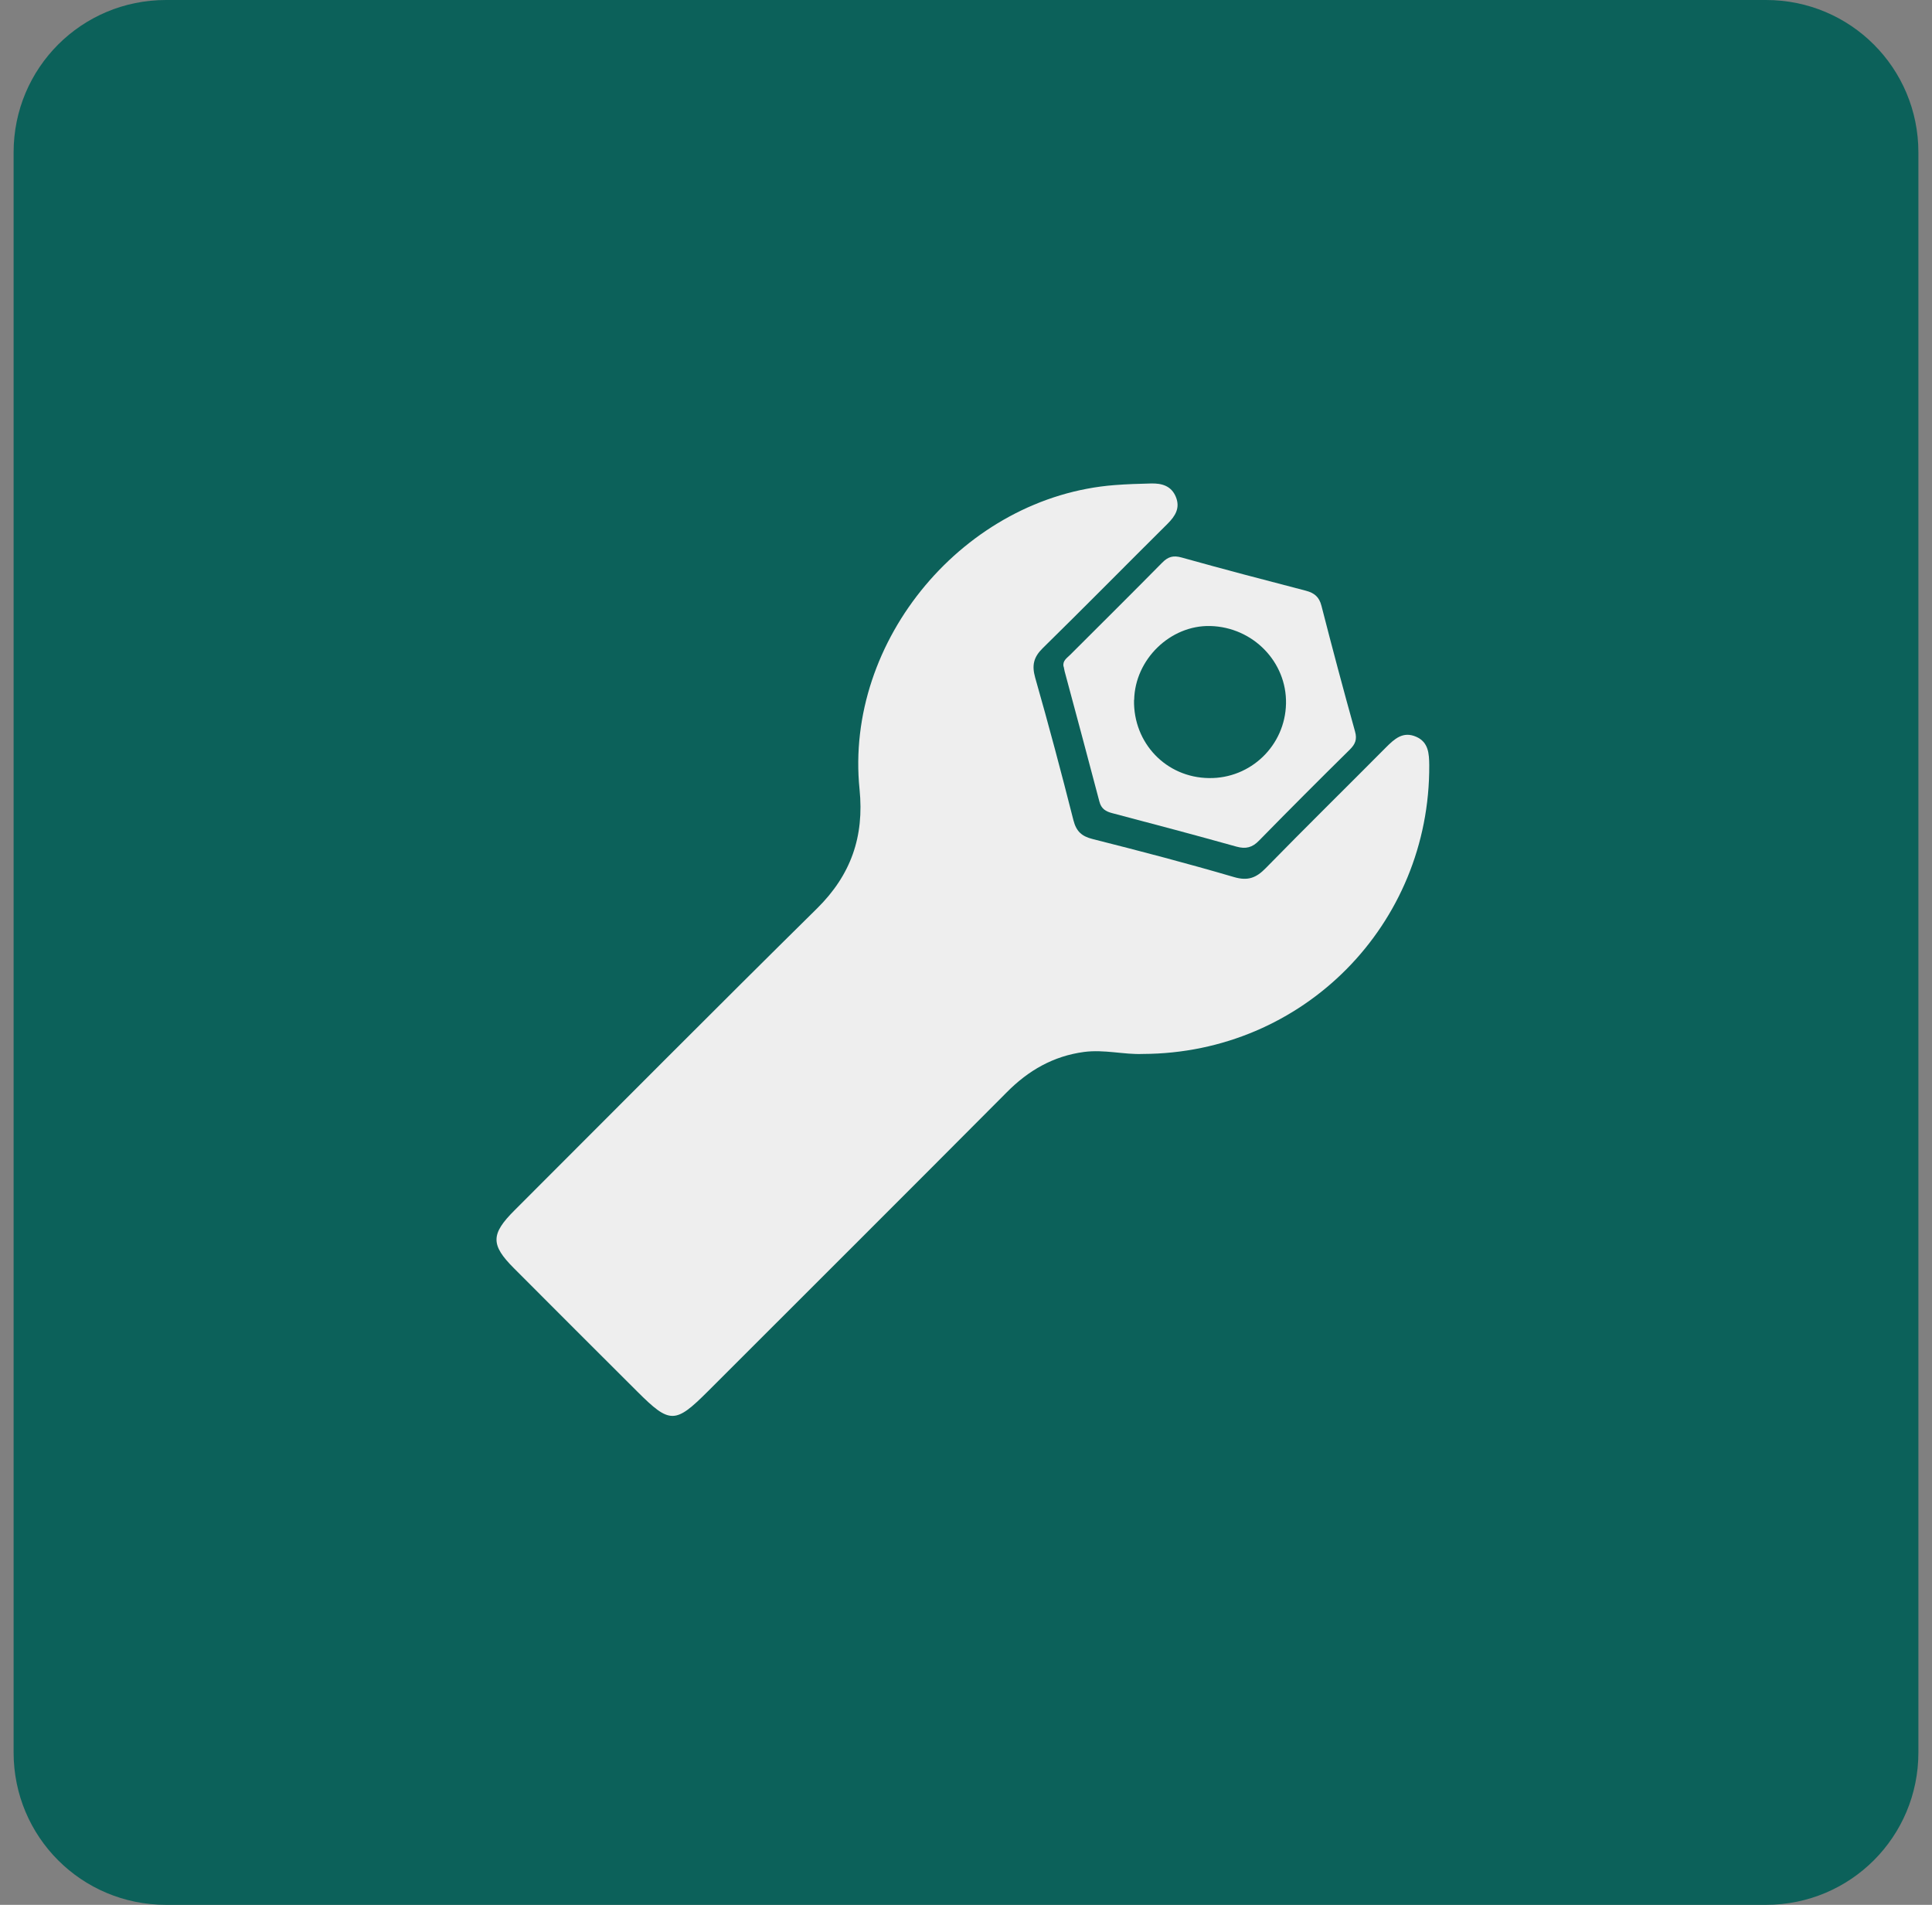 <svg width="71" height="70" viewBox="0 0 71 70" fill="none" xmlns="http://www.w3.org/2000/svg">
<rect x="0" y="0" width="71" height="70" fill="#808080" stroke="none"/>
<g id="Group 1000006165">
<path id="Vector" d="M6.1 0H64.9C68.002 0 70.5 2.498 70.5 5.6V64.4C70.5 67.502 68.002 70 64.9 70H6.1C2.998 70 0.5 67.502 0.5 64.4V5.6C0.5 2.498 2.998 0 6.1 0Z" fill="#0C615A"/>
<g id="Group 179">
<path id="Vector_2" d="M41.993 38.731C41.31 38.76 40.578 38.56 39.837 38.658C38.71 38.809 37.793 39.336 36.998 40.14C33.344 43.812 29.681 47.464 26.018 51.126C24.813 52.331 24.618 52.331 23.428 51.146C21.911 49.634 20.399 48.123 18.887 46.606C18.029 45.748 18.029 45.353 18.911 44.475C22.613 40.774 26.301 37.058 30.028 33.382C31.271 32.153 31.764 30.748 31.588 29.007C31.028 23.517 35.461 18.25 40.964 17.826C41.407 17.792 41.856 17.777 42.305 17.767C42.7 17.758 43.046 17.855 43.212 18.26C43.378 18.665 43.193 18.962 42.91 19.245C41.378 20.766 39.861 22.307 38.32 23.819C37.983 24.151 37.915 24.448 38.042 24.902C38.539 26.642 39.003 28.388 39.447 30.139C39.554 30.558 39.754 30.734 40.163 30.836C41.9 31.275 43.632 31.728 45.349 32.231C45.861 32.382 46.168 32.26 46.519 31.899C47.973 30.412 49.461 28.949 50.929 27.471C51.246 27.154 51.558 26.862 52.046 27.076C52.499 27.276 52.519 27.696 52.524 28.115C52.558 33.976 47.895 38.711 42.002 38.731H41.993Z" fill="#EEEEEE"/>
<path id="Vector_3" d="M39.085 24.497C39.041 24.282 39.207 24.185 39.329 24.063C40.456 22.936 41.588 21.815 42.709 20.678C42.924 20.459 43.114 20.401 43.426 20.488C44.944 20.913 46.465 21.312 47.987 21.707C48.304 21.79 48.48 21.937 48.563 22.263C48.958 23.804 49.368 25.345 49.797 26.881C49.88 27.174 49.802 27.349 49.607 27.544C48.485 28.651 47.373 29.763 46.27 30.89C46.022 31.148 45.782 31.206 45.446 31.114C43.929 30.69 42.407 30.285 40.885 29.885C40.636 29.822 40.471 29.724 40.402 29.456C39.983 27.861 39.554 26.267 39.124 24.667C39.11 24.609 39.1 24.555 39.09 24.497H39.085ZM41.675 25.726C41.646 27.31 42.856 28.573 44.426 28.593C45.963 28.617 47.226 27.398 47.26 25.862C47.294 24.326 46.046 23.044 44.475 23.005C43.007 22.97 41.709 24.233 41.68 25.721L41.675 25.726Z" fill="#EEEEEE"/>
</g>
</g>
</svg>
